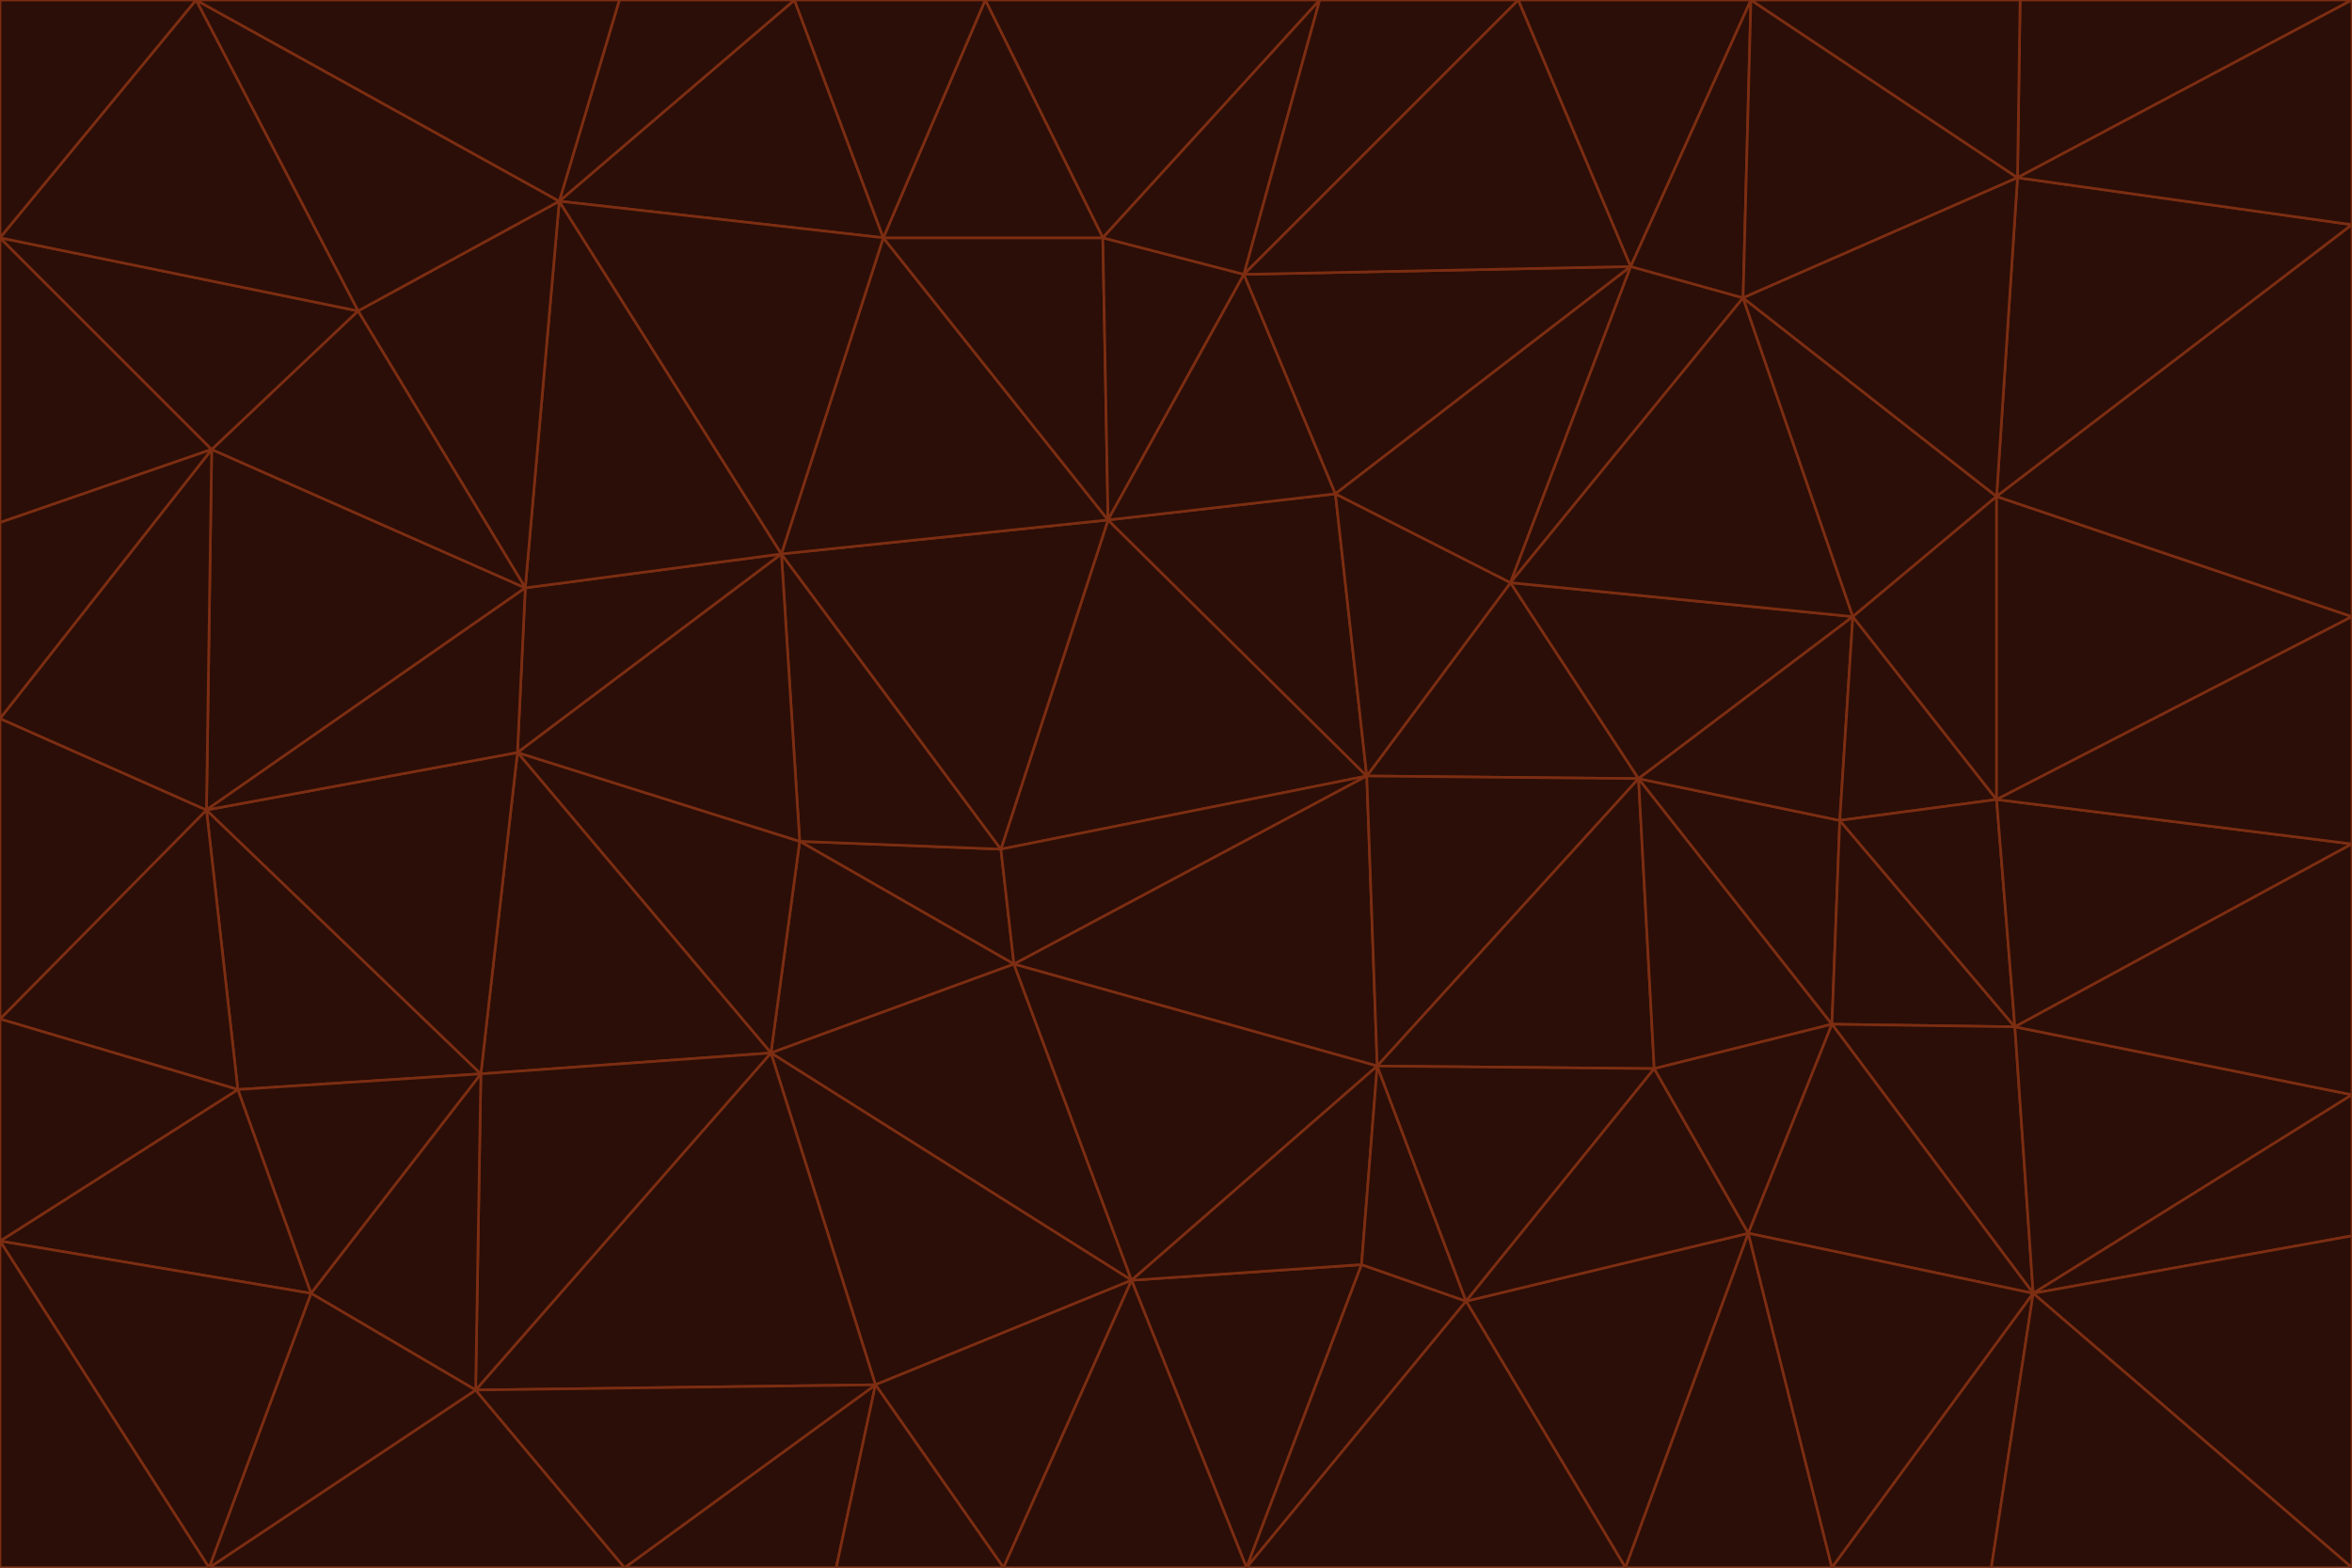 <svg id="visual" viewBox="0 0 900 600" width="900" height="600" xmlns="http://www.w3.org/2000/svg" xmlns:xlink="http://www.w3.org/1999/xlink" version="1.1"><g stroke-width="1" stroke-linejoin="bevel"><path d="M383 325L306 322L388 369Z" fill="#2b0e07" stroke="#7c2d12"></path><path d="M306 322L295 403L388 369Z" fill="#2b0e07" stroke="#7c2d12"></path><path d="M383 325L299 212L306 322Z" fill="#2b0e07" stroke="#7c2d12"></path><path d="M306 322L198 288L295 403Z" fill="#2b0e07" stroke="#7c2d12"></path><path d="M299 212L198 288L306 322Z" fill="#2b0e07" stroke="#7c2d12"></path><path d="M295 403L433 490L388 369Z" fill="#2b0e07" stroke="#7c2d12"></path><path d="M523 297L424 199L383 325Z" fill="#2b0e07" stroke="#7c2d12"></path><path d="M198 288L184 411L295 403Z" fill="#2b0e07" stroke="#7c2d12"></path><path d="M295 403L335 530L433 490Z" fill="#2b0e07" stroke="#7c2d12"></path><path d="M523 297L383 325L388 369Z" fill="#2b0e07" stroke="#7c2d12"></path><path d="M383 325L424 199L299 212Z" fill="#2b0e07" stroke="#7c2d12"></path><path d="M182 532L335 530L295 403Z" fill="#2b0e07" stroke="#7c2d12"></path><path d="M527 408L523 297L388 369Z" fill="#2b0e07" stroke="#7c2d12"></path><path d="M299 212L201 225L198 288Z" fill="#2b0e07" stroke="#7c2d12"></path><path d="M79 310L91 417L184 411Z" fill="#2b0e07" stroke="#7c2d12"></path><path d="M433 490L527 408L388 369Z" fill="#2b0e07" stroke="#7c2d12"></path><path d="M477 600L521 484L433 490Z" fill="#2b0e07" stroke="#7c2d12"></path><path d="M433 490L521 484L527 408Z" fill="#2b0e07" stroke="#7c2d12"></path><path d="M523 297L511 189L424 199Z" fill="#2b0e07" stroke="#7c2d12"></path><path d="M424 199L338 91L299 212Z" fill="#2b0e07" stroke="#7c2d12"></path><path d="M184 411L182 532L295 403Z" fill="#2b0e07" stroke="#7c2d12"></path><path d="M239 600L320 600L335 530Z" fill="#2b0e07" stroke="#7c2d12"></path><path d="M335 530L384 600L433 490Z" fill="#2b0e07" stroke="#7c2d12"></path><path d="M320 600L384 600L335 530Z" fill="#2b0e07" stroke="#7c2d12"></path><path d="M79 310L184 411L198 288Z" fill="#2b0e07" stroke="#7c2d12"></path><path d="M184 411L119 495L182 532Z" fill="#2b0e07" stroke="#7c2d12"></path><path d="M422 91L338 91L424 199Z" fill="#2b0e07" stroke="#7c2d12"></path><path d="M299 212L214 77L201 225Z" fill="#2b0e07" stroke="#7c2d12"></path><path d="M477 600L561 498L521 484Z" fill="#2b0e07" stroke="#7c2d12"></path><path d="M521 484L561 498L527 408Z" fill="#2b0e07" stroke="#7c2d12"></path><path d="M627 298L578 223L523 297Z" fill="#2b0e07" stroke="#7c2d12"></path><path d="M523 297L578 223L511 189Z" fill="#2b0e07" stroke="#7c2d12"></path><path d="M91 417L119 495L184 411Z" fill="#2b0e07" stroke="#7c2d12"></path><path d="M627 298L523 297L527 408Z" fill="#2b0e07" stroke="#7c2d12"></path><path d="M476 105L422 91L424 199Z" fill="#2b0e07" stroke="#7c2d12"></path><path d="M81 172L79 310L201 225Z" fill="#2b0e07" stroke="#7c2d12"></path><path d="M201 225L79 310L198 288Z" fill="#2b0e07" stroke="#7c2d12"></path><path d="M80 600L239 600L182 532Z" fill="#2b0e07" stroke="#7c2d12"></path><path d="M182 532L239 600L335 530Z" fill="#2b0e07" stroke="#7c2d12"></path><path d="M476 105L424 199L511 189Z" fill="#2b0e07" stroke="#7c2d12"></path><path d="M624 102L476 105L511 189Z" fill="#2b0e07" stroke="#7c2d12"></path><path d="M384 600L477 600L433 490Z" fill="#2b0e07" stroke="#7c2d12"></path><path d="M633 409L627 298L527 408Z" fill="#2b0e07" stroke="#7c2d12"></path><path d="M561 498L633 409L527 408Z" fill="#2b0e07" stroke="#7c2d12"></path><path d="M304 0L214 77L338 91Z" fill="#2b0e07" stroke="#7c2d12"></path><path d="M338 91L214 77L299 212Z" fill="#2b0e07" stroke="#7c2d12"></path><path d="M214 77L137 119L201 225Z" fill="#2b0e07" stroke="#7c2d12"></path><path d="M137 119L81 172L201 225Z" fill="#2b0e07" stroke="#7c2d12"></path><path d="M91 417L0 475L119 495Z" fill="#2b0e07" stroke="#7c2d12"></path><path d="M79 310L0 390L91 417Z" fill="#2b0e07" stroke="#7c2d12"></path><path d="M0 275L0 390L79 310Z" fill="#2b0e07" stroke="#7c2d12"></path><path d="M622 600L669 472L561 498Z" fill="#2b0e07" stroke="#7c2d12"></path><path d="M561 498L669 472L633 409Z" fill="#2b0e07" stroke="#7c2d12"></path><path d="M633 409L701 392L627 298Z" fill="#2b0e07" stroke="#7c2d12"></path><path d="M81 172L0 275L79 310Z" fill="#2b0e07" stroke="#7c2d12"></path><path d="M505 0L377 0L422 91Z" fill="#2b0e07" stroke="#7c2d12"></path><path d="M422 91L377 0L338 91Z" fill="#2b0e07" stroke="#7c2d12"></path><path d="M377 0L304 0L338 91Z" fill="#2b0e07" stroke="#7c2d12"></path><path d="M214 77L75 0L137 119Z" fill="#2b0e07" stroke="#7c2d12"></path><path d="M669 472L701 392L633 409Z" fill="#2b0e07" stroke="#7c2d12"></path><path d="M627 298L709 236L578 223Z" fill="#2b0e07" stroke="#7c2d12"></path><path d="M119 495L80 600L182 532Z" fill="#2b0e07" stroke="#7c2d12"></path><path d="M0 475L80 600L119 495Z" fill="#2b0e07" stroke="#7c2d12"></path><path d="M701 392L704 314L627 298Z" fill="#2b0e07" stroke="#7c2d12"></path><path d="M578 223L624 102L511 189Z" fill="#2b0e07" stroke="#7c2d12"></path><path d="M476 105L505 0L422 91Z" fill="#2b0e07" stroke="#7c2d12"></path><path d="M0 390L0 475L91 417Z" fill="#2b0e07" stroke="#7c2d12"></path><path d="M304 0L237 0L214 77Z" fill="#2b0e07" stroke="#7c2d12"></path><path d="M0 91L0 200L81 172Z" fill="#2b0e07" stroke="#7c2d12"></path><path d="M477 600L622 600L561 498Z" fill="#2b0e07" stroke="#7c2d12"></path><path d="M771 393L704 314L701 392Z" fill="#2b0e07" stroke="#7c2d12"></path><path d="M0 91L81 172L137 119Z" fill="#2b0e07" stroke="#7c2d12"></path><path d="M81 172L0 200L0 275Z" fill="#2b0e07" stroke="#7c2d12"></path><path d="M667 114L624 102L578 223Z" fill="#2b0e07" stroke="#7c2d12"></path><path d="M704 314L709 236L627 298Z" fill="#2b0e07" stroke="#7c2d12"></path><path d="M764 306L709 236L704 314Z" fill="#2b0e07" stroke="#7c2d12"></path><path d="M581 0L505 0L476 105Z" fill="#2b0e07" stroke="#7c2d12"></path><path d="M709 236L667 114L578 223Z" fill="#2b0e07" stroke="#7c2d12"></path><path d="M624 102L581 0L476 105Z" fill="#2b0e07" stroke="#7c2d12"></path><path d="M771 393L701 392L778 495Z" fill="#2b0e07" stroke="#7c2d12"></path><path d="M771 393L764 306L704 314Z" fill="#2b0e07" stroke="#7c2d12"></path><path d="M709 236L764 190L667 114Z" fill="#2b0e07" stroke="#7c2d12"></path><path d="M0 475L0 600L80 600Z" fill="#2b0e07" stroke="#7c2d12"></path><path d="M670 0L581 0L624 102Z" fill="#2b0e07" stroke="#7c2d12"></path><path d="M778 495L701 392L669 472Z" fill="#2b0e07" stroke="#7c2d12"></path><path d="M75 0L0 91L137 119Z" fill="#2b0e07" stroke="#7c2d12"></path><path d="M622 600L701 600L669 472Z" fill="#2b0e07" stroke="#7c2d12"></path><path d="M237 0L75 0L214 77Z" fill="#2b0e07" stroke="#7c2d12"></path><path d="M764 306L764 190L709 236Z" fill="#2b0e07" stroke="#7c2d12"></path><path d="M667 114L670 0L624 102Z" fill="#2b0e07" stroke="#7c2d12"></path><path d="M900 236L764 190L764 306Z" fill="#2b0e07" stroke="#7c2d12"></path><path d="M701 600L778 495L669 472Z" fill="#2b0e07" stroke="#7c2d12"></path><path d="M900 86L772 68L764 190Z" fill="#2b0e07" stroke="#7c2d12"></path><path d="M772 68L670 0L667 114Z" fill="#2b0e07" stroke="#7c2d12"></path><path d="M701 600L762 600L778 495Z" fill="#2b0e07" stroke="#7c2d12"></path><path d="M75 0L0 0L0 91Z" fill="#2b0e07" stroke="#7c2d12"></path><path d="M900 323L764 306L771 393Z" fill="#2b0e07" stroke="#7c2d12"></path><path d="M764 190L772 68L667 114Z" fill="#2b0e07" stroke="#7c2d12"></path><path d="M900 0L773 0L772 68Z" fill="#2b0e07" stroke="#7c2d12"></path><path d="M772 68L773 0L670 0Z" fill="#2b0e07" stroke="#7c2d12"></path><path d="M900 419L771 393L778 495Z" fill="#2b0e07" stroke="#7c2d12"></path><path d="M900 419L900 323L771 393Z" fill="#2b0e07" stroke="#7c2d12"></path><path d="M900 473L900 419L778 495Z" fill="#2b0e07" stroke="#7c2d12"></path><path d="M900 323L900 236L764 306Z" fill="#2b0e07" stroke="#7c2d12"></path><path d="M900 600L900 473L778 495Z" fill="#2b0e07" stroke="#7c2d12"></path><path d="M762 600L900 600L778 495Z" fill="#2b0e07" stroke="#7c2d12"></path><path d="M900 236L900 86L764 190Z" fill="#2b0e07" stroke="#7c2d12"></path><path d="M900 86L900 0L772 68Z" fill="#2b0e07" stroke="#7c2d12"></path></g></svg>